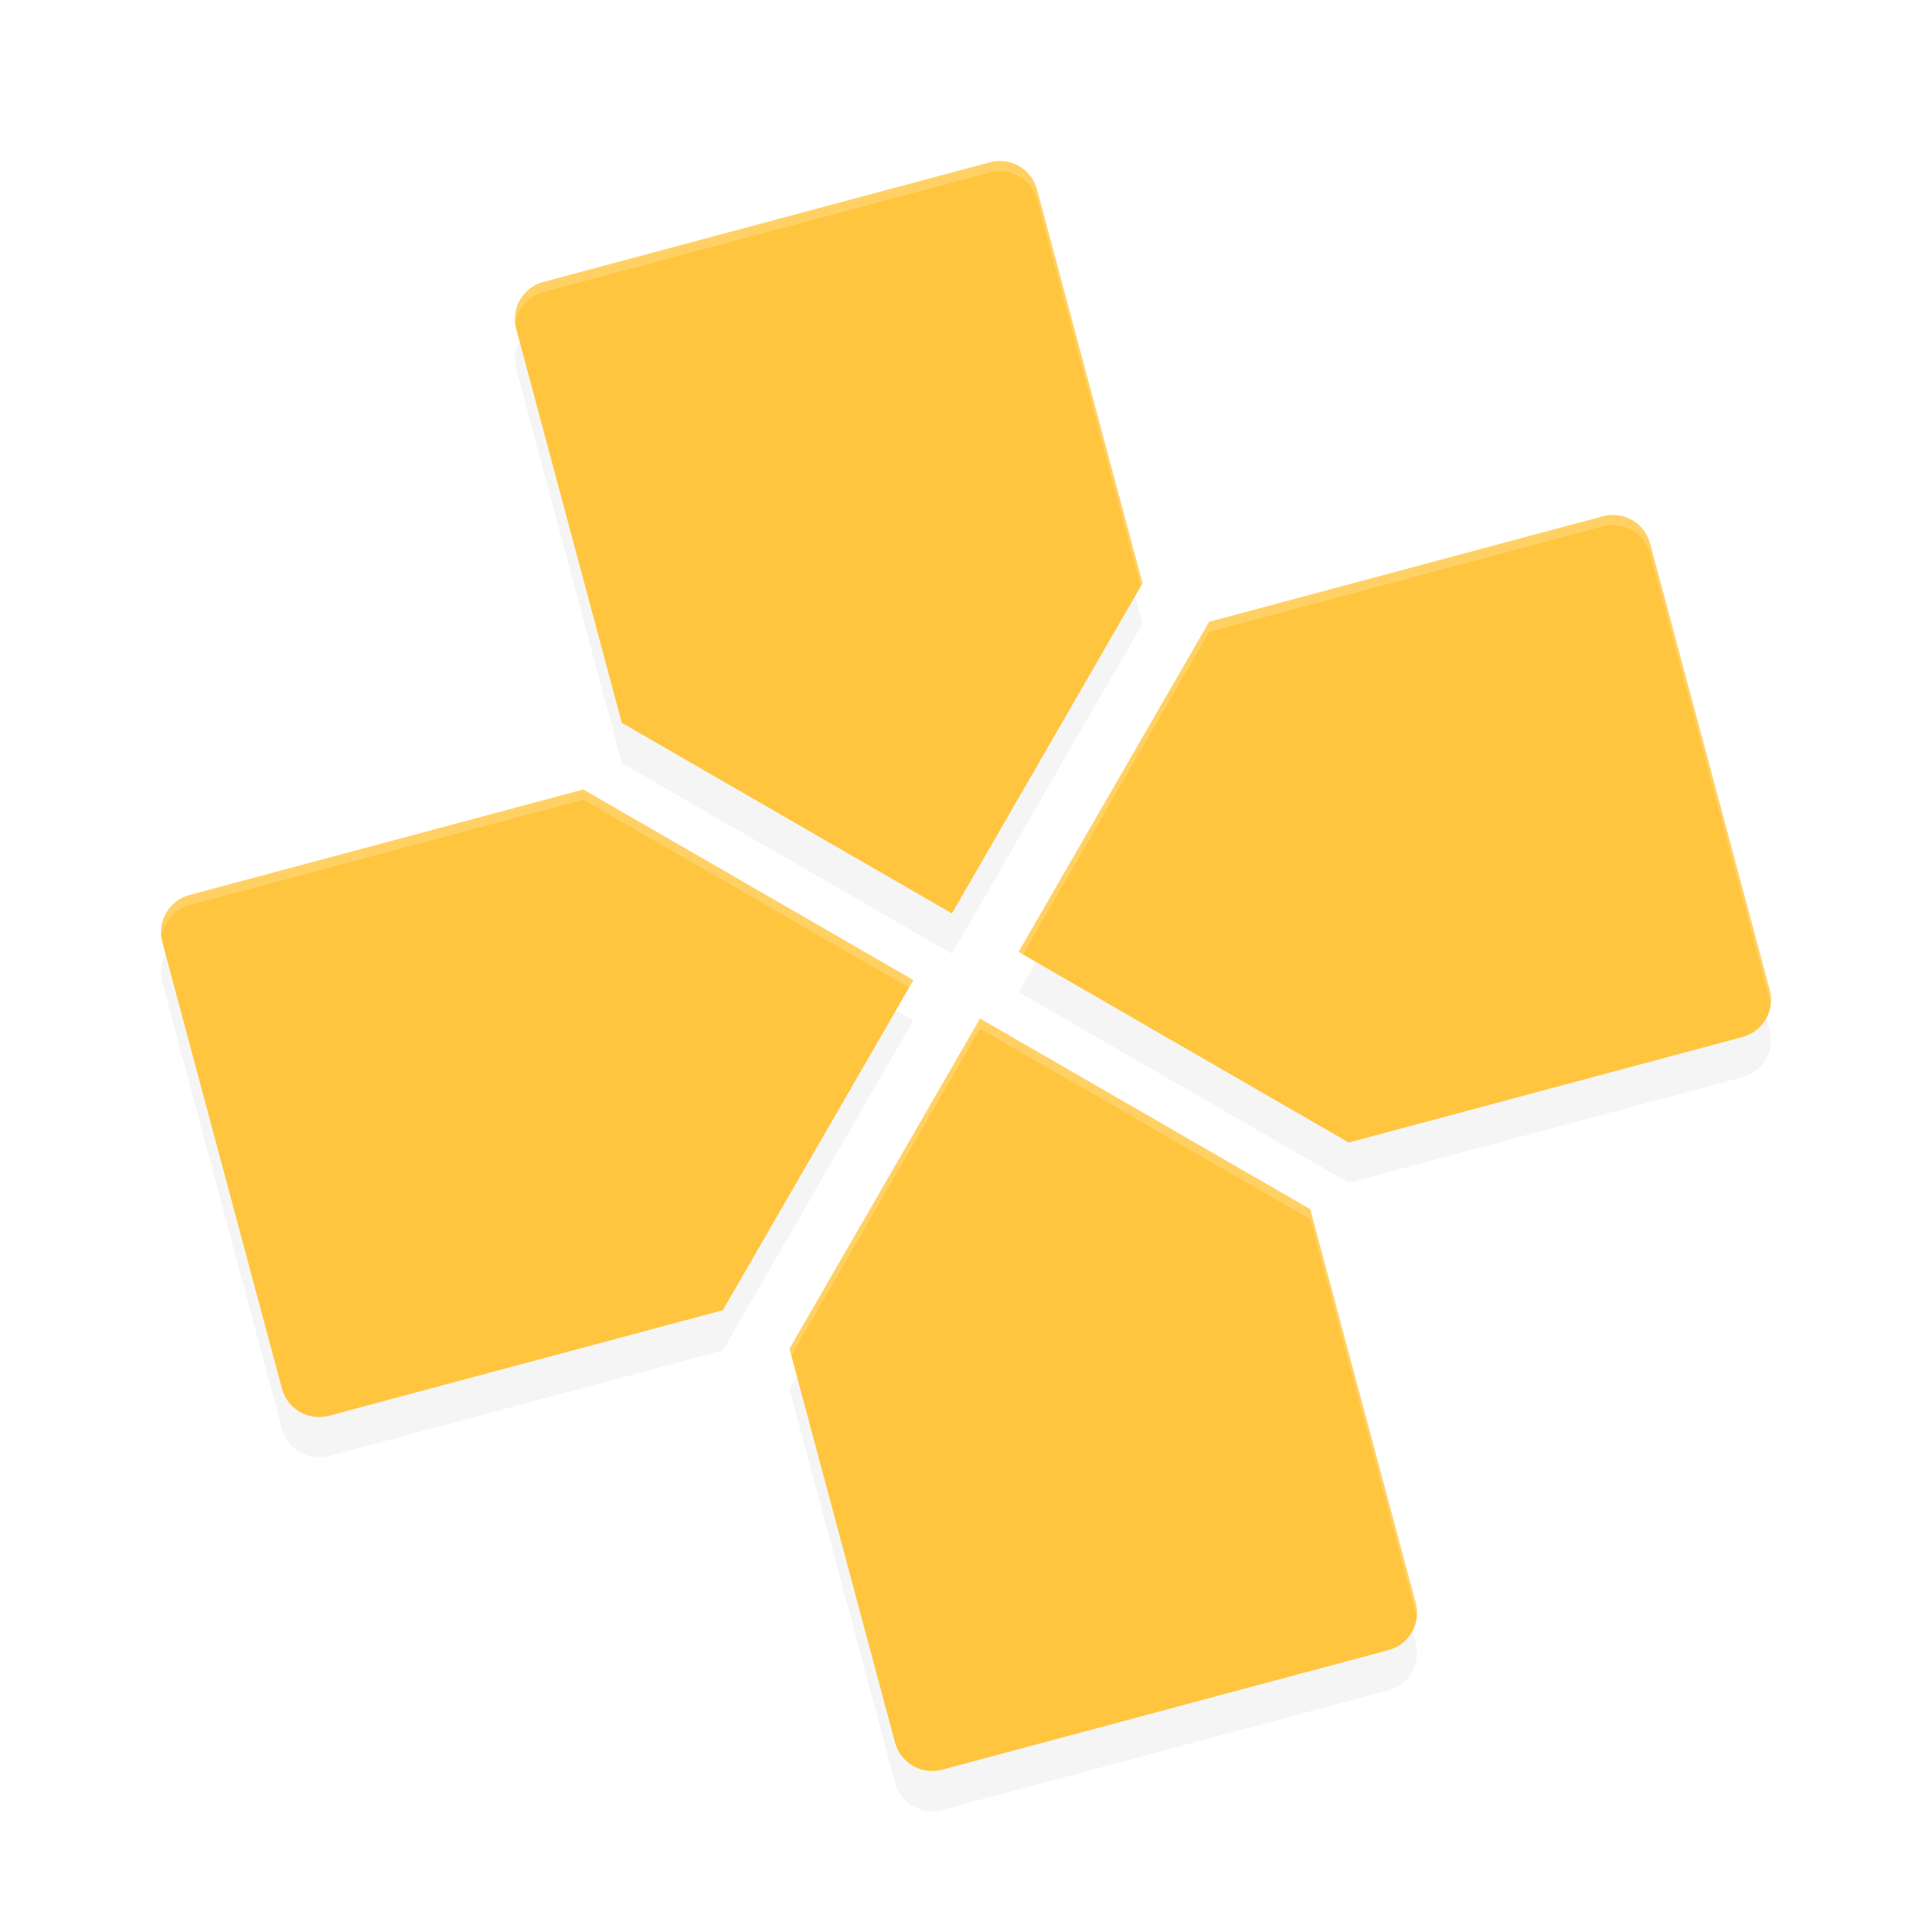 <?xml version="1.0" encoding="UTF-8" standalone="no"?>
<svg
   width="192"
   height="192"
   version="1"
   id="svg8"
   sodipodi:docname="games_ppsspp_gold.svg"
   inkscape:version="1.1-rc (1:1.1+rc+202105232036+f4db50c7c1)"
   xmlns:inkscape="http://www.inkscape.org/namespaces/inkscape"
   xmlns:sodipodi="http://sodipodi.sourceforge.net/DTD/sodipodi-0.dtd"
   xmlns="http://www.w3.org/2000/svg"
   xmlns:svg="http://www.w3.org/2000/svg">
  <defs
     id="defs12">
    <filter
       inkscape:collect="always"
       style="color-interpolation-filters:sRGB"
       id="filter837"
       x="-0.048"
       y="-0.048"
       width="1.096"
       height="1.096">
      <feGaussianBlur
         inkscape:collect="always"
         stdDeviation="3.2"
         id="feGaussianBlur839" />
    </filter>
  </defs>
  <sodipodi:namedview
     id="namedview10"
     pagecolor="#ffffff"
     bordercolor="#666666"
     borderopacity="1.0"
     inkscape:pageshadow="2"
     inkscape:pageopacity="0.0"
     inkscape:pagecheckerboard="0"
     showgrid="false"
     inkscape:zoom="1.63"
     inkscape:cx="24.233129"
     inkscape:cy="59.509202"
     inkscape:window-width="1920"
     inkscape:window-height="1014"
     inkscape:window-x="0"
     inkscape:window-y="34"
     inkscape:window-maximized="1"
     inkscape:current-layer="svg8" />
  <path
     style="opacity:0.2;stroke-width:4;filter:url(#filter837)"
     d="m 54.014,32.017 c -2.048,0.549 -3.255,2.639 -2.706,4.687 L 61.793,75.832 94.6,94.773 113.54,61.967 103.056,22.838 c -0.549,-2.048 -2.639,-3.255 -4.687,-2.706 z M 18.838,92.944 c -2.048,0.549 -3.255,2.639 -2.706,4.687 l 11.885,44.355 c 0.549,2.048 2.639,3.255 4.687,2.706 L 71.832,134.207 90.773,101.4 57.967,82.46 Z m 101.329,-27.151 -18.941,32.807 32.807,18.941 39.128,-10.484 c 2.048,-0.549 3.255,-2.639 2.706,-4.687 L 163.983,58.014 c -0.549,-2.048 -2.639,-3.255 -4.687,-2.706 z M 97.4,105.227 78.46,138.033 88.944,177.162 c 0.549,2.048 2.639,3.255 4.687,2.706 l 44.355,-11.885 c 2.048,-0.549 3.255,-2.639 2.706,-4.687 l -10.484,-39.128 z"
     id="path2" />
  <path
     style="fill:#ffc53e;fill-opacity:1;stroke-width:4"
     d="m 54.014,28.017 c -2.048,0.549 -3.255,2.639 -2.706,4.687 L 61.793,71.832 94.6,90.773 113.54,57.967 103.056,18.838 c -0.549,-2.048 -2.639,-3.255 -4.687,-2.706 z M 18.838,88.944 c -2.048,0.549 -3.255,2.639 -2.706,4.687 l 11.885,44.355 c 0.549,2.048 2.639,3.255 4.687,2.706 L 71.832,130.207 90.773,97.4 57.967,78.46 Z M 120.168,61.793 101.227,94.6 l 32.807,18.941 39.128,-10.484 c 2.048,-0.549 3.255,-2.639 2.706,-4.687 L 163.983,54.014 c -0.549,-2.048 -2.639,-3.255 -4.687,-2.706 z M 97.4,101.227 78.46,134.033 88.944,173.162 c 0.549,2.048 2.639,3.255 4.687,2.706 l 44.355,-11.885 c 2.048,-0.549 3.255,-2.639 2.706,-4.687 l -10.484,-39.128 z"
     id="path4" />
  <path
     id="path6"
     style="opacity:0.2;fill:#ffffff;stroke-width:4"
     d="m 99.137,16.01 c -0.255,0.015 -0.514,0.054 -0.77,0.123 L 54.016,28.016 c -1.865,0.5 -3.022,2.28 -2.801,4.141 0.215,-1.466 1.275,-2.732 2.801,-3.141 L 98.367,17.133 c 0.512,-0.137 1.031,-0.162 1.523,-0.094 1.477,0.204 2.753,1.261 3.164,2.797 l 10.301,38.449 0.184,-0.316 -10.484,-39.133 c -0.412,-1.536 -1.687,-2.593 -3.164,-2.797 -0.246,-0.034 -0.499,-0.044 -0.754,-0.029 z M 160.062,51.182 c -0.253,0.015 -0.51,0.054 -0.766,0.123 l -39.133,10.484 -18.938,32.812 0.434,0.25 18.504,-32.062 39.133,-10.484 c 0.512,-0.137 1.023,-0.162 1.516,-0.094 1.477,0.204 2.76,1.269 3.172,2.805 l 11.883,44.352 c 0.045,0.169 0.063,0.336 0.084,0.504 0.071,-0.488 0.052,-0.995 -0.084,-1.504 L 163.984,54.016 c -0.412,-1.536 -1.694,-2.601 -3.172,-2.805 -0.246,-0.034 -0.497,-0.044 -0.75,-0.029 z M 57.969,78.461 18.836,88.945 c -1.863,0.499 -3.012,2.276 -2.793,4.135 0.215,-1.463 1.269,-2.726 2.793,-3.135 l 39.133,-10.484 32.371,18.688 0.434,-0.75 z m 39.43,22.766 -18.938,32.805 0.184,0.682 18.754,-32.486 32.813,18.938 10.484,39.133 c 0.044,0.164 0.06,0.327 0.08,0.49 0.072,-0.483 0.055,-0.986 -0.08,-1.49 l -10.484,-39.133 z" />
</svg>
